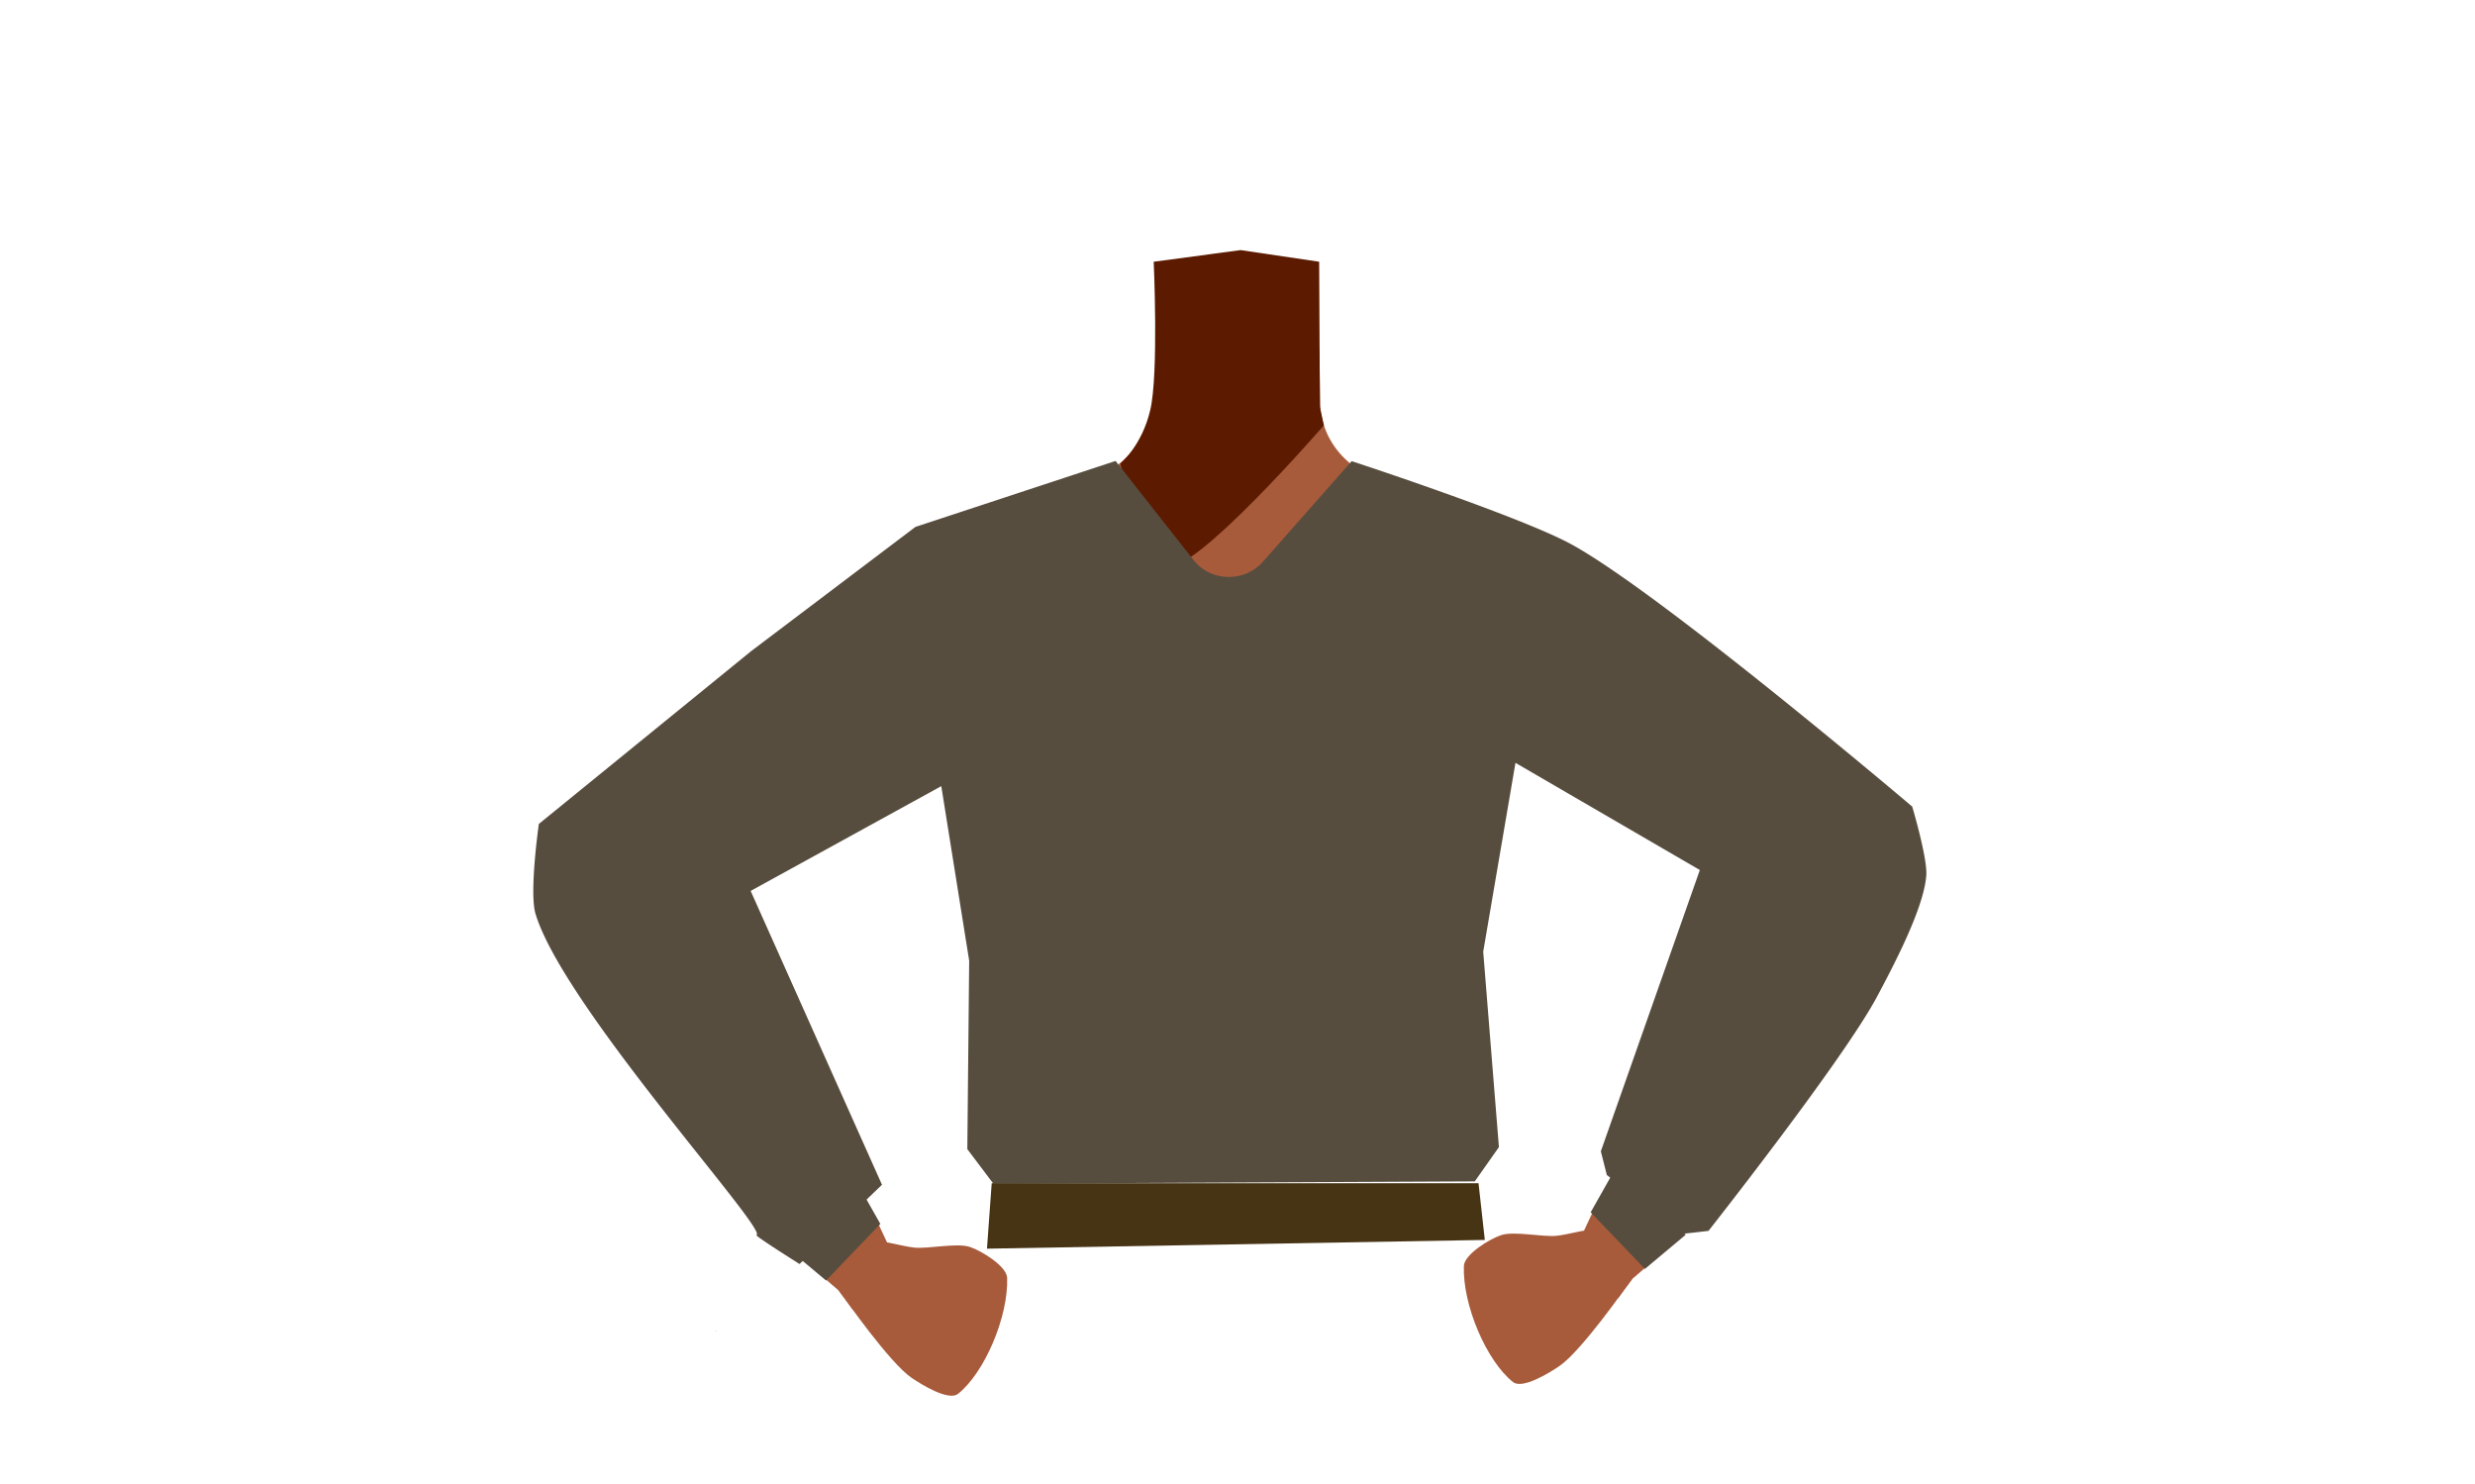 <svg id="Calque_1" data-name="Calque 1" xmlns="http://www.w3.org/2000/svg" viewBox="0 0 788 472.45"><defs><style>.cls-1{fill:#a85b3b;}.cls-2{fill:#5c1b00;}.cls-3{fill:none;stroke:#000;stroke-miterlimit:10;stroke-width:3px;}.cls-4{fill:#844f3d;}.cls-5{fill:#574d3e;}.cls-6{fill:#473415;}</style></defs><polygon points="227.76 423.72 227.86 423.68 227.76 423.63 227.76 423.72"/><polygon points="227.86 423.68 227.96 423.72 227.96 423.63 227.86 423.68"/><polygon points="227.76 423.72 227.86 423.68 227.76 423.63 227.76 423.72"/><polygon points="227.86 423.68 227.96 423.72 227.96 423.63 227.86 423.68"/><path class="cls-1" d="M408.74,277.33c10.74,6.48,22.26,32.28,34.76,34.94,4.44,1,13.36-4.86,15.81-8.41,8.9-12.94,4.6-49.3,17.18-59.28,10.66-8.44,36.26-3.61,36.86-39.17.37-21.61-26.86-31.92-33.53-34.12a32,32,0,0,1-3.17-1.24l-40.53-18.61c-9.57-4.4-15.67-13.39-15.81-23.28l-.24-16.72-26.95,1.91-23.52-1.92-.66,12c.08,11.18-9.05,24-19.87,28.93l-40.15,18.45s-35.41,9.94-35,34.57c.6,35.56,26.2,30.73,36.86,39.17,12.59,10,8.28,46.34,17.19,59.28,2.45,3.55,11.36,9.36,15.8,8.41,12.5-2.66,23.52-29.23,34.77-34.94C385.17,274,402.41,273.51,408.74,277.33Z"/><path class="cls-2" d="M395,79.63l25,3.7.23,46.26,1.27,5.84s-41.88,48.31-50,44.68c-6.75-3-14.83-32.5-14.83-32.5s6.89-5.59,9.57-17.13,1.08-47.15,1.08-47.15Z"/><path class="cls-3" d="M455.48,211.64c11.91,23.15,40.93,35.91,40.93,35.91s52.95,30.34,70.43,40.71c8.24,4.89,25.22,15.35,39-3.34h0c11.32-15.41-2.82-28.11-10.19-33.5-15-11-47.91-30.23-60.5-43.28-9.38-9.73-19.75-28.1-43.14-33.53,0,0-18.61-6.39-31.75,7.64l-.52.56a25,25,0,0,0-4.22,28.83Z"/><path class="cls-4" d="M591.79,253.5c-18.56-6.64-32.67,10.93-37.39,17.6s-10.68,22.16-13.63,29.77c-7.56,19.48-17.53,53.1-25.2,72.05-5,12.47-8.08,18.9-.34,24,7,4.64,16.12-5.32,19.73-9.19,14.85-15.92,44.31-46.69,56.84-65.66,5.15-7.8,14-24.44,16.11-33.36C613.86,263.76,597.18,255.43,591.79,253.5Z"/><path class="cls-4" d="M194.94,257.2c18.55-6.64,32.67,10.94,37.39,17.6S243,297,246,304.57c7.55,19.48,17.53,53.1,25.19,72.06,5.05,12.46,8.09,18.9.35,24-7.05,4.65-16.12-5.32-19.73-9.19-14.86-15.92-44.31-46.68-56.84-65.66-5.15-7.79-14-24.44-16.11-33.36C172.87,267.46,189.55,259.13,194.94,257.2Z"/><path class="cls-3" d="M331.25,215.35c-11.91,23.14-40.93,35.9-40.93,35.9s-53,30.35-70.44,40.72c-8.23,4.88-25.21,15.34-38.95-3.35h0c-11.33-15.4,2.81-28.11,10.19-33.5,15-11,47.91-30.23,60.5-43.28,9.38-9.72,19.75-28.09,43.13-33.53,0,0,18.61-6.39,31.75,7.65l.52.55a25.06,25.06,0,0,1,4.23,28.84Z"/><path class="cls-5" d="M402,178.94l28.35-32.12s53.83,17.62,70.12,26.57c28.64,15.74,108.35,83.42,108.35,83.42s4.88,16.34,4.48,21.9c-.75,10.32-10.2,28.34-15.74,38.72-10.71,20.06-53.61,74.47-53.61,74.47l-8.22.94-24.14-18.73-1.91-7.55L541.2,277l-58.7-34.12L472.23,303l5,62.23-7.69,10.91-153.27.73-8.29-11,.59-60-8.88-55.57L239,283.66l41.81,93.55-26.25,25.24s-14.3-9-13.72-9.21c4-1.39-61.64-73-70.37-102.4-2-6.89,1.09-28.51,1.09-28.51l67.57-55,52.33-39.57,63.72-21,24.9,31.65a14.23,14.23,0,0,0,11,5.27h0A14.33,14.33,0,0,0,402,178.94Z"/><polygon class="cls-6" points="314.24 397.56 315.74 376.72 470.74 376.72 472.74 394.78 314.24 397.56"/><path class="cls-1" d="M518.9,395.25c2.47,2.65,4.34,7.87-.82,14,0,0-14.53,20.89-21.62,25.7-3.17,2.16-11.75,7.45-14.74,5.08-8.46-6.7-16.08-24.6-15.65-36.93.13-3.7,8.15-8.64,11.92-9.87,4.14-1.34,13.19.67,17.56.23,1.57-.16,4.28-.7,7.05-1.32C508.38,390.84,515.52,391.62,518.9,395.25Z"/><polygon class="cls-1" points="507.44 385.16 504.31 391.85 509.45 402.85 515.13 413.38 519.78 407.12 528.81 399.31 507.44 385.16"/><polygon class="cls-5" points="506.44 385.98 513.14 374.13 536.72 393.11 523.71 404.01 506.44 385.98"/><path class="cls-1" d="M267.83,399c-2.47,2.66-4.34,7.87.82,14,0,0,14.53,20.89,21.62,25.71,3.17,2.15,11.75,7.44,14.74,5.08,8.46-6.7,16.07-24.6,15.65-36.94-.13-3.69-8.15-8.64-11.92-9.86-4.14-1.35-13.2.67-17.56.23-1.58-.16-4.28-.71-7.06-1.33C278.35,394.55,271.21,395.33,267.83,399Z"/><polygon class="cls-1" points="279.29 388.87 282.41 395.55 277.27 406.55 271.6 417.09 266.94 410.82 257.92 403.02 279.29 388.87"/><polygon class="cls-5" points="280.29 389.68 273.58 377.83 250 396.82 263.02 407.71 280.29 389.68"/></svg>